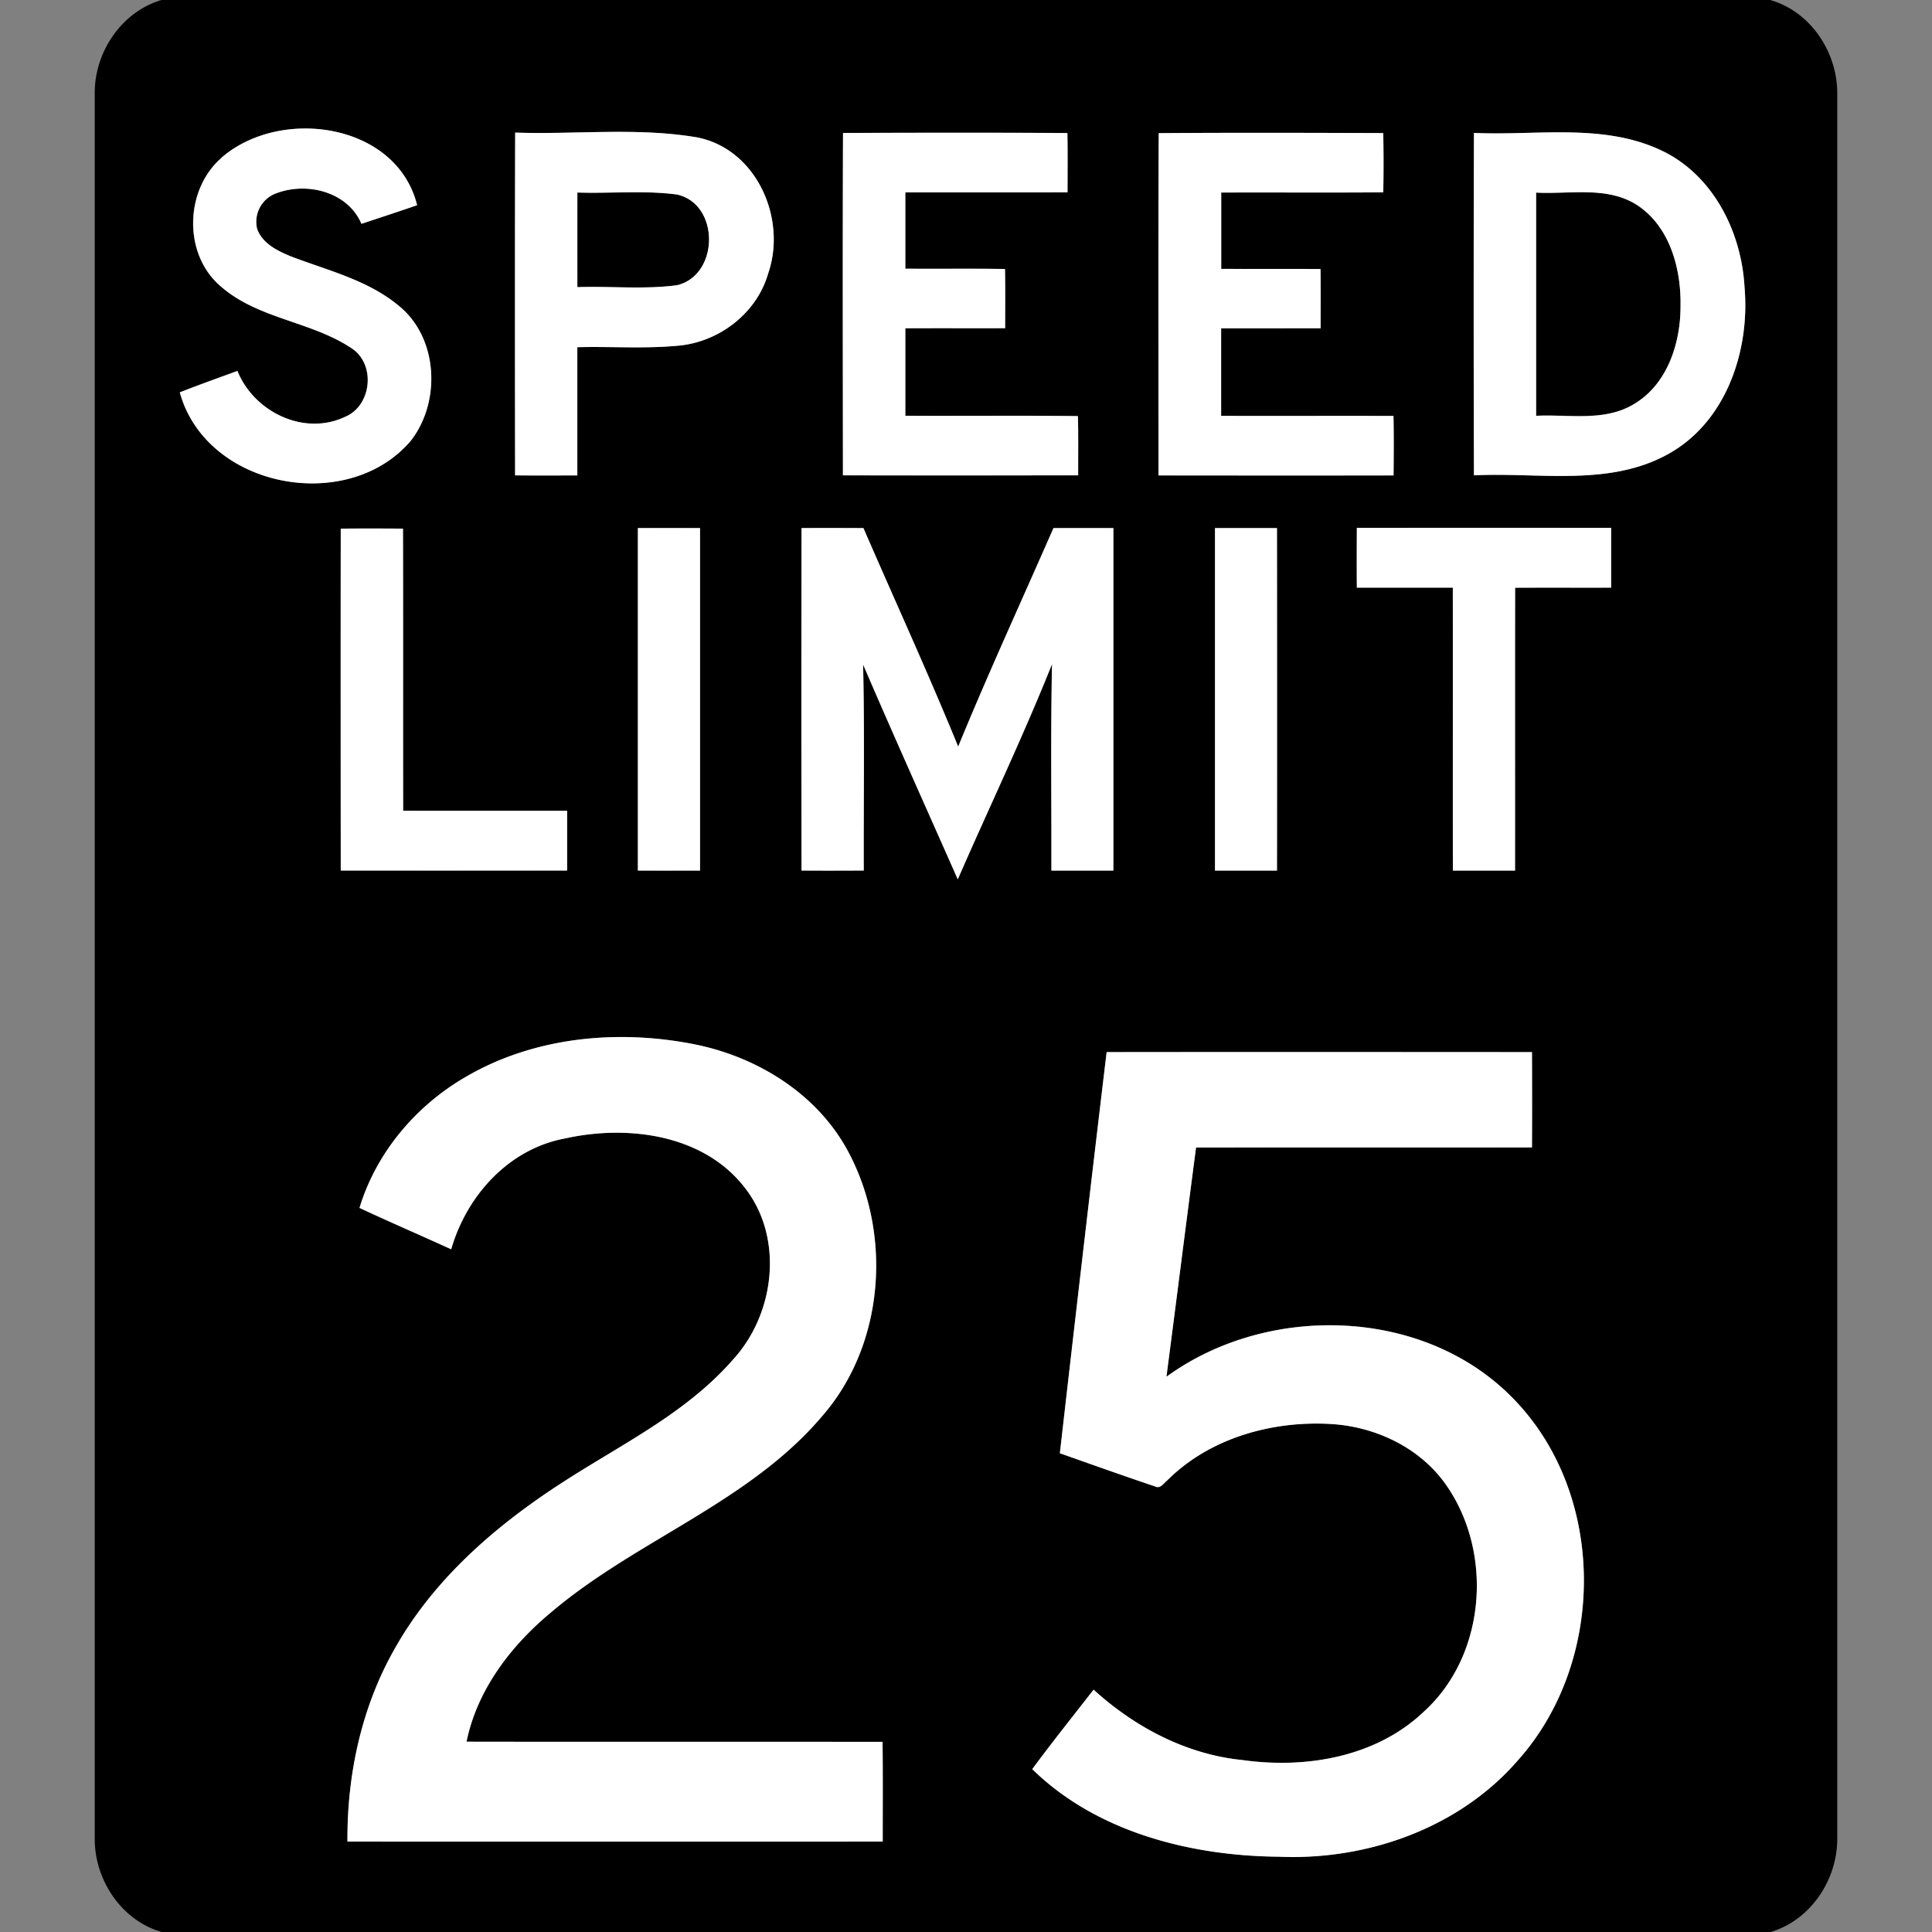 <svg xmlns="http://www.w3.org/2000/svg" width="24" height="24">
    <rect width="100%" height="100%" fill="#808080" stroke="none"/>
    <path d="M2.006 0h19.983c.505.143.839.653.834 1.168v21.665c.005.514-.329 1.021-.831 1.168H2.012c-.505-.143-.841-.653-.835-1.168V1.168C1.17.655 1.505.148 2.006 0zm.749 1.957c-.46.393-.484 1.193-.022 1.593.459.41 1.119.437 1.622.769.316.191.268.721-.072.86-.511.241-1.131-.064-1.335-.571-.239.088-.479.173-.716.266.329 1.192 2.086 1.521 2.868.603.377-.481.345-1.273-.14-1.672-.385-.325-.887-.444-1.348-.62-.166-.069-.353-.159-.419-.34a.378.378 0 0 1 .208-.432c.384-.164.913-.042 1.087.367.231-.075.462-.151.691-.231-.255-1.026-1.699-1.223-2.427-.592zm3.644-.31c-.004 1.419-.003 2.838-.001 4.258.258.003.516.001.773.001V4.313c.431-.011.864.023 1.294-.023.489-.06.936-.409 1.075-.888.239-.682-.141-1.554-.886-1.696-.743-.125-1.505-.033-2.256-.059zm4.074.005c-.006 1.417-.002 2.835-.001 4.252.974.003 1.948.002 2.922 0 0-.246.003-.491-.003-.736-.715-.008-1.43 0-2.144-.004V4.077c.413-.002.827 0 1.24-.001 0-.245.003-.49-.002-.735-.413-.007-.825 0-1.238-.004v-.948c.672-.002 1.343.001 2.015-.001 0-.245.003-.491-.002-.736-.929-.006-1.858-.004-2.786-.001zm3.922.002c-.007 1.417-.001 2.835-.003 4.252h2.92c.002-.246.004-.492-.001-.739-.713-.002-1.427.001-2.141-.001V4.079l1.236-.001c0-.246.002-.491-.001-.736-.412-.004-.823 0-1.234-.002v-.948c.671-.003 1.342.003 2.013-.003.005-.245.005-.491 0-.736-.93-.003-1.859-.006-2.788.001zm3.915-.003a603.22 603.22 0 0 0 0 4.254c.806-.041 1.684.146 2.422-.27.717-.402 1.008-1.287.939-2.07-.038-.687-.393-1.396-1.037-1.698-.726-.341-1.55-.18-2.324-.216zM4.233 6.567c-.002 1.416-.001 2.832 0 4.247.937.002 1.875.001 2.812 0v-.742c-.679-.002-1.358 0-2.037-.001-.002-1.168.001-2.336-.002-3.504a39.836 39.836 0 0 0-.773 0zm3.691-.007v4.254c.258.002.515.001.772 0V6.559a99.33 99.33 0 0 0-.772 0zm2.032 0c-.002 1.418-.002 2.836 0 4.254.258.002.516.001.773 0-.003-.853.011-1.706-.008-2.559.384.893.783 1.779 1.176 2.668.389-.892.81-1.77 1.171-2.674-.017.855-.005 1.711-.008 2.566h.77V6.56a92.256 92.256 0 0 0-.744 0c-.396.905-.809 1.802-1.184 2.715-.373-.914-.785-1.81-1.177-2.715h-.77zm5.137 0v4.255h.77c.002-1.418.001-2.837 0-4.255a98.817 98.817 0 0 0-.77 0zm1.763-.003c-.001.248-.002.495 0 .743h1.192c.002 1.172-.001 2.343.001 3.515h.772c.001-1.171-.001-2.343.001-3.514.398-.002.795 0 1.193-.001v-.743a1662.16 1662.16 0 0 0-3.158 0zM5.785 13.378c-.618.357-1.111.939-1.319 1.627.377.176.76.341 1.139.514.191-.666.715-1.248 1.415-1.377.773-.172 1.714-.054 2.229.608.492.623.38 1.568-.142 2.138-.588.677-1.414 1.066-2.152 1.549-.81.527-1.565 1.184-2.045 2.034-.417.727-.599 1.572-.593 2.406h6.649c0-.413.003-.826-.002-1.239-1.723-.002-3.445.001-5.168-.002.132-.648.555-1.197 1.056-1.612 1.062-.899 2.459-1.361 3.371-2.443.774-.897.863-2.278.299-3.303-.379-.687-1.095-1.134-1.85-1.296-.966-.202-2.023-.109-2.886.396zm7.962-.308a926.09 926.09 0 0 0-.581 4.982c.394.139.788.28 1.185.413.065.031.105-.042.148-.075.528-.528 1.308-.745 2.04-.701.555.034 1.108.298 1.429.762.583.839.491 2.107-.274 2.805-.593.57-1.47.719-2.262.607-.696-.069-1.335-.408-1.847-.874-.255.328-.515.653-.762.987.802.786 1.972 1.079 3.067 1.088 1.097.046 2.242-.359 2.969-1.202 1.093-1.226 1.1-3.291-.053-4.48-1.104-1.148-3.057-1.198-4.317-.28.124-.949.244-1.899.368-2.848 1.391-.002 2.782 0 4.173-.001.002-.395.002-.789 0-1.184h-5.284z"/>
    <path d="M7.172 2.391c.413.014.831-.03 1.241.025.531.121.524.998 0 1.126-.409.056-.827.011-1.24.024-.002-.392-.001-.784 0-1.176zM19.082 2.391c.415.024.875-.084 1.248.15.411.265.555.79.547 1.254.002.461-.162.976-.578 1.223-.367.223-.811.125-1.216.146V2.389z"/>
    <path fill="#fff" d="M2.755 1.957c.728-.631 2.172-.434 2.427.592-.23.079-.461.155-.691.231-.175-.409-.704-.53-1.088-.367a.376.376 0 0 0-.208.432c.066.181.253.271.419.34.46.176.963.295 1.348.62.484.399.517 1.191.14 1.672-.782.918-2.539.589-2.868-.603.237-.093.477-.179.716-.266.204.507.824.812 1.335.571.339-.139.388-.668.072-.86-.503-.331-1.163-.359-1.622-.769-.462-.4-.438-1.2.022-1.593zM6.399 1.647c.751.026 1.513-.067 2.256.059.745.142 1.125 1.014.886 1.696-.139.479-.585.828-1.075.888-.43.046-.863.012-1.294.023v1.593c-.258 0-.516.002-.773-.001-.002-1.419-.003-2.838.001-4.258zm.773.744v1.176c.413-.014.832.031 1.24-.024.524-.128.531-1.005 0-1.126-.41-.055-.828-.011-1.241-.025zM10.473 1.652c.929-.003 1.858-.005 2.786.001.005.246.002.491.002.736-.672.002-1.343 0-2.015.001v.948c.413.003.825-.003 1.238.004.005.245.002.49.002.735-.413.001-.827-.001-1.24.001v1.087c.714.003 1.429-.004 2.144.004.006.245.002.491.003.736-.974.001-1.948.002-2.922 0-.001-1.418-.004-2.835.001-4.253zM14.395 1.654c.93-.007 1.859-.004 2.788-.001.004.245.005.491 0 .736-.671.006-1.342 0-2.013.003v.948c.411.002.823-.001 1.234.002.003.245.001.491.001.736l-1.236.001v1.087c.713.002 1.427-.001 2.141.001.005.247.003.493.001.739-.974.002-1.947.001-2.92 0 .001-1.417-.004-2.835.003-4.252zM18.31 1.651c.773.037 1.598-.125 2.324.216.645.302.999 1.011 1.037 1.698.069.783-.222 1.667-.939 2.07-.738.416-1.616.229-2.422.27a670.243 670.243 0 0 1 0-4.254zm.772.74v2.775c.405-.021.849.077 1.216-.146.417-.247.581-.762.578-1.223.008-.465-.136-.99-.547-1.254-.373-.234-.833-.127-1.248-.15zM4.233 6.567c.258-.003.516-.002.773 0 .003 1.168 0 2.336.002 3.504.679.002 1.358 0 2.037.001v.742H4.233c-.001-1.416-.002-2.832 0-4.247zM7.924 6.56h.772v4.255h-.772V6.561zM9.956 6.56c.256-.002.513-.001.77 0 .392.905.804 1.802 1.177 2.715.375-.914.788-1.811 1.184-2.715h.744v4.255h-.77c.002-.855-.01-1.711.008-2.566-.361.904-.782 1.782-1.171 2.674-.393-.889-.792-1.775-1.176-2.668.019.853.005 1.706.008 2.559-.258.001-.516.002-.773 0-.002-1.418-.002-2.836 0-4.254zM15.093 6.56h.77c.001 1.418.002 2.837 0 4.255h-.77V6.56zM16.856 6.557h3.158V7.3c-.398.001-.795-.001-1.193.001-.002 1.171 0 2.343-.001 3.514h-.772c-.002-1.172.001-2.343-.001-3.515h-1.192c-.002-.248-.001-.495 0-.743zM5.785 13.378c.862-.505 1.92-.598 2.886-.396.755.162 1.471.609 1.85 1.296.564 1.025.475 2.406-.299 3.303-.912 1.082-2.309 1.544-3.371 2.443-.501.414-.923.963-1.056 1.612 1.723.003 3.446 0 5.168.002.005.413.002.826.002 1.239a7368.2 7368.2 0 0 1-6.649 0c-.006-.834.176-1.679.593-2.406.48-.85 1.235-1.507 2.045-2.034.738-.483 1.564-.872 2.153-1.549.522-.57.634-1.515.142-2.138-.515-.662-1.456-.78-2.229-.608-.7.129-1.224.711-1.415 1.377-.379-.173-.762-.338-1.139-.514.208-.687.701-1.269 1.319-1.627zM13.747 13.07c1.762-.002 3.523-.001 5.284 0 .001.394.002.789 0 1.184-1.391.001-2.782-.001-4.173.001-.125.949-.244 1.899-.368 2.848 1.26-.918 3.213-.868 4.317.28 1.153 1.189 1.146 3.254.053 4.48-.727.843-1.871 1.249-2.969 1.202-1.095-.009-2.265-.302-3.068-1.088.247-.334.507-.659.762-.987.512.465 1.151.804 1.847.874.791.112 1.668-.036 2.262-.607.765-.699.857-1.967.274-2.805-.321-.464-.873-.728-1.429-.762-.733-.044-1.512.172-2.04.701-.043.033-.083.107-.148.075-.396-.133-.79-.274-1.185-.413.19-1.661.382-3.322.581-4.982zm.331 8.361c.023.024.023.024 0 0z"/>
    <path fill="#c1c1c1" d="M14.078 21.431c.023.024.023.024 0 0z"/>
</svg>
